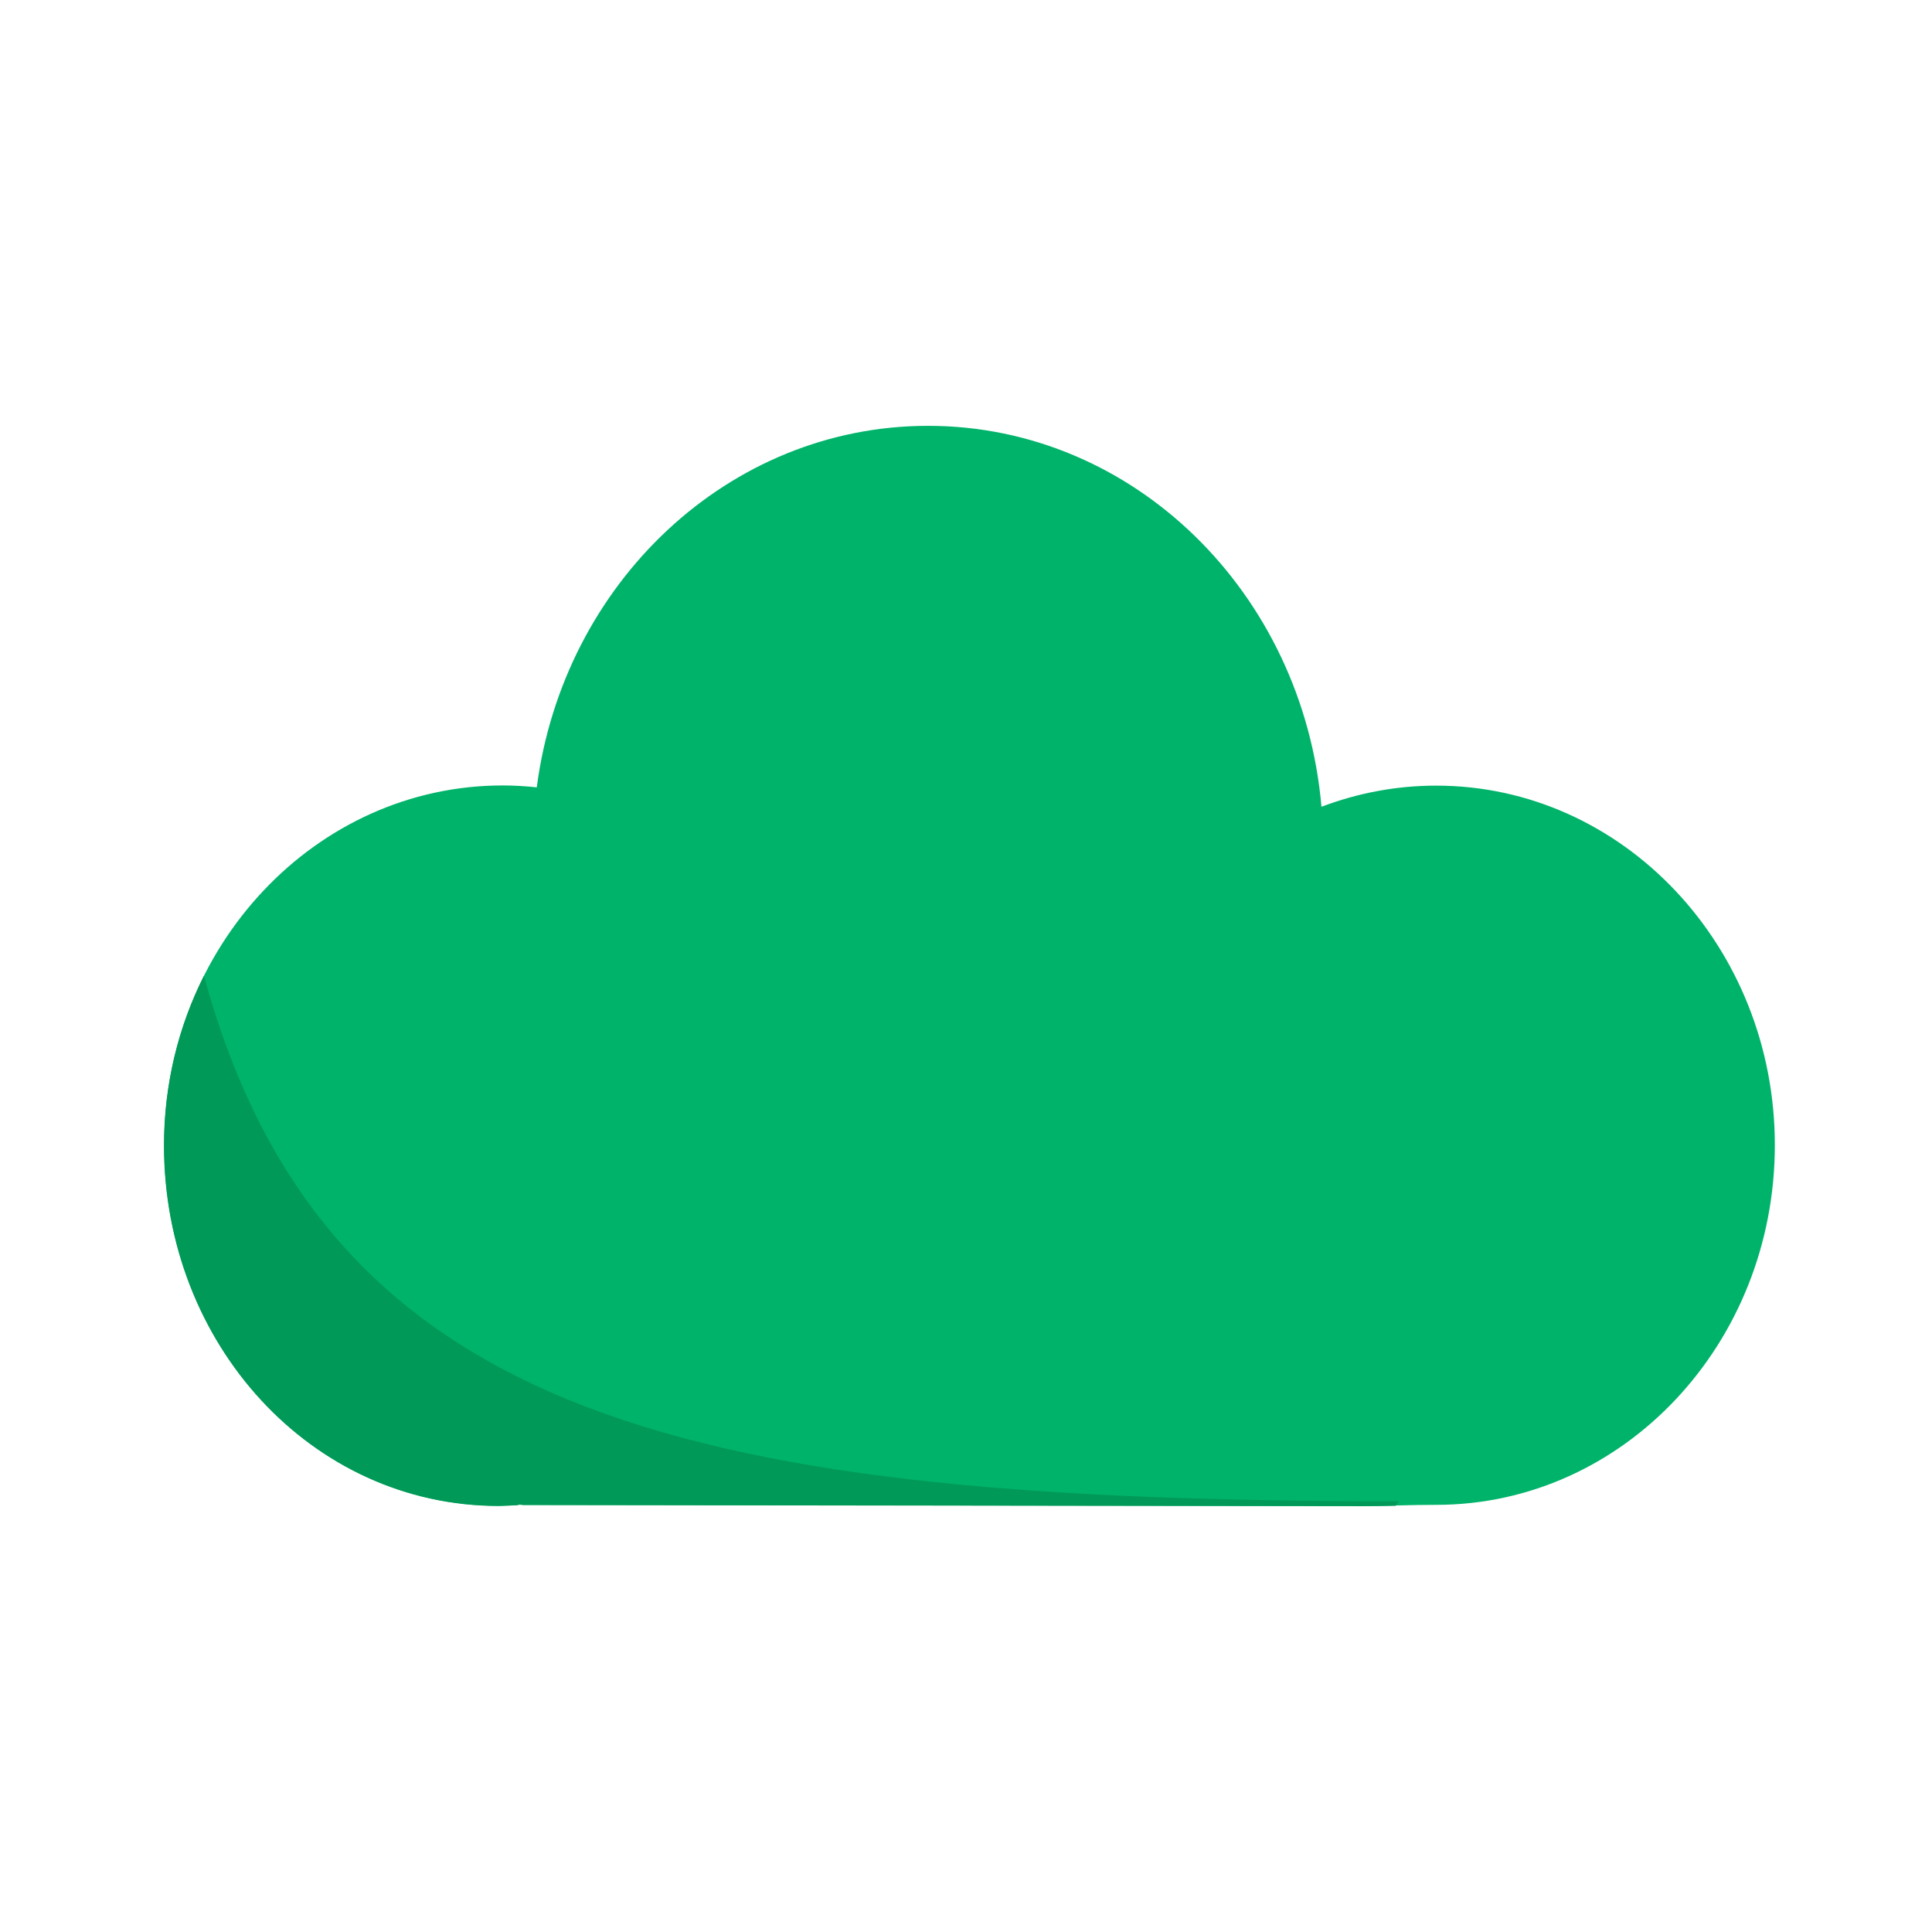 <svg viewBox="0 0 1024 1024"><!-- green cloud --><path d="M761.2 416.4c-21.3 0-41.8 4-60.8 11.2-9.8-113.2-99.4-201.9-208.5-201.9-105.8 0-193.3 83.4-207.4 191.6-5.9-0.6-11.9-1-18-1C167.3 416.3 87 501.7 87 607c0 105.3 78.2 191.1 177.4 191.1 1.7 0 8.6-0.3 11.5-0.5h-1.3v-0.2c3.4 0 3.1 0.1 1.3 0.2l446.5 0.6c13 0 24.8-0.6 38.8-0.6 99.2 0 179.5-85.4 179.5-190.7 0-105.1-80.4-190.5-179.5-190.5z" fill="#00B36A" /><path d="M108.1 517.2c-13.5 26.8-21.2 57.4-21.2 89.9 0 105.3 78.2 191.1 177.4 191.1 1.7 0 8.6-0.3 11.5-0.5h-1.3v-0.2c3.4 0 3.1 0.1 1.3 0.2l446.5 0.6c6 0 11.7-0.1 17.4-0.2l1.7-2.4c-369.7-0.1-568.5-40.8-633.3-278.5z" fill="#009957" /></svg>